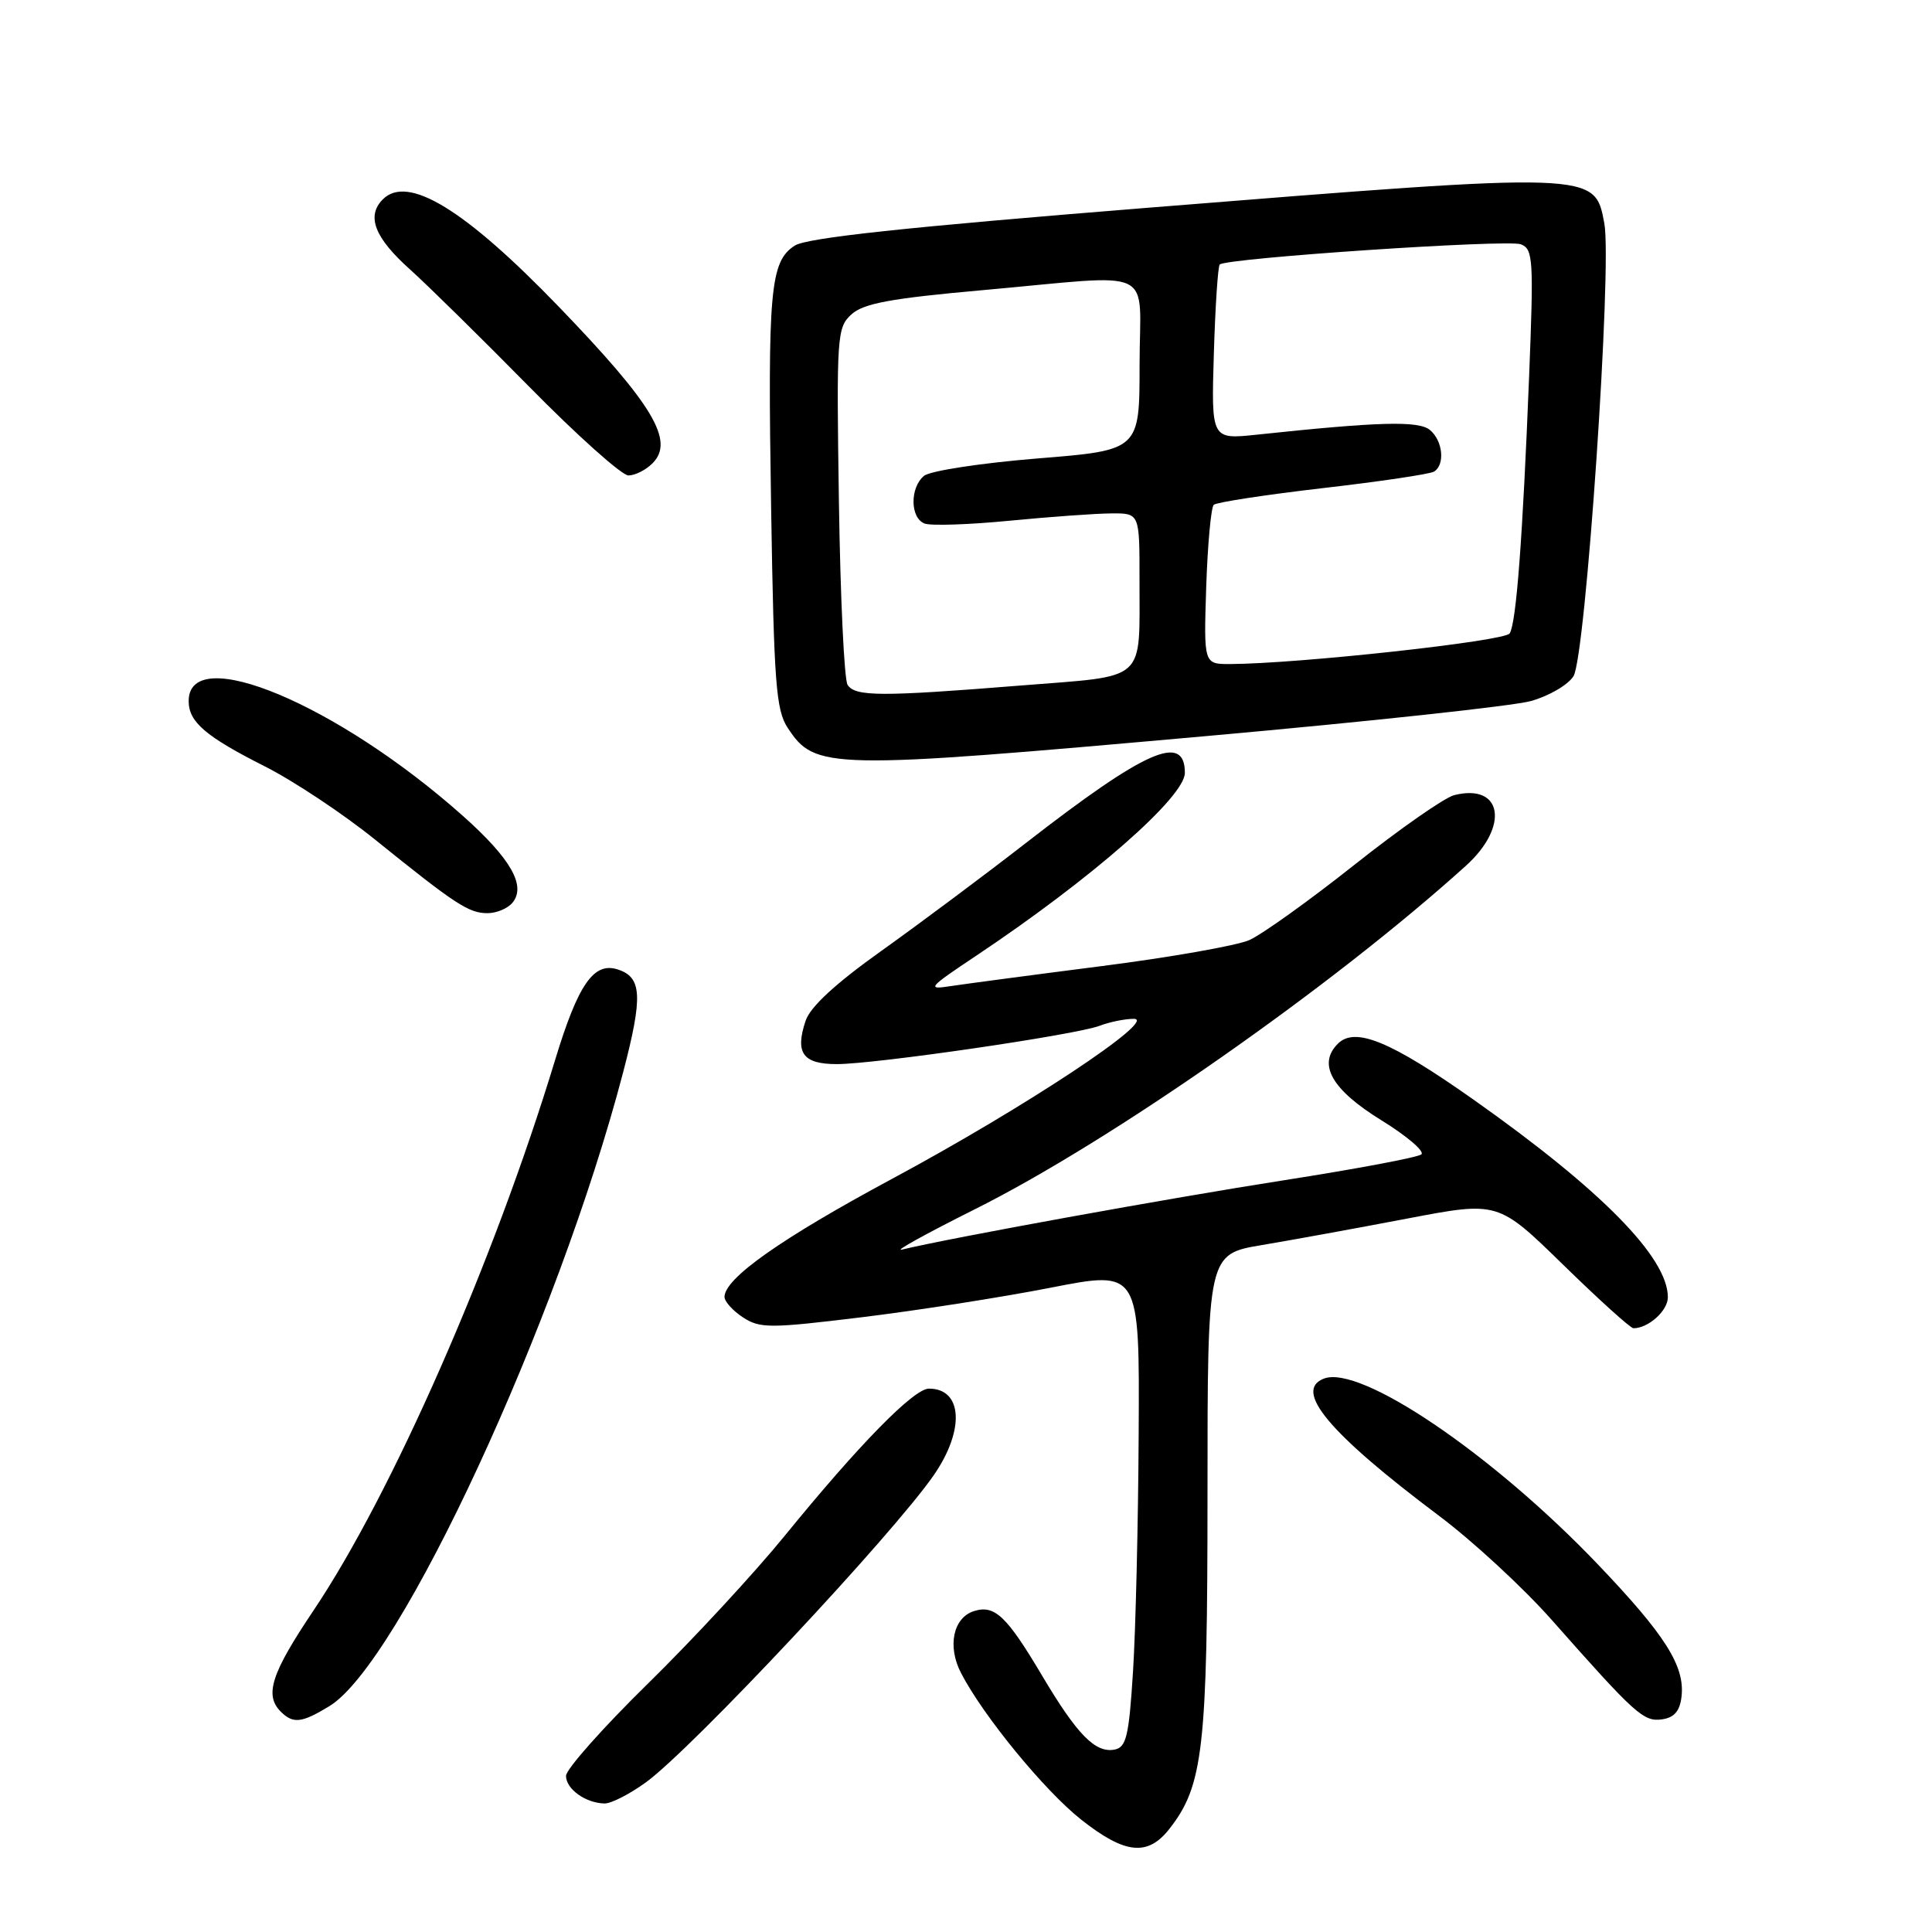 <?xml version="1.0" encoding="UTF-8" standalone="no"?>
<!DOCTYPE svg PUBLIC "-//W3C//DTD SVG 1.1//EN" "http://www.w3.org/Graphics/SVG/1.1/DTD/svg11.dtd" >
<svg xmlns="http://www.w3.org/2000/svg" xmlns:xlink="http://www.w3.org/1999/xlink" version="1.1" viewBox="0 0 256 256">
 <g >
 <path fill="currentColor"
d=" M 154.93 242.36 C 159.44 236.63 160.00 231.71 160.00 197.91 C 160.00 166.18 160.00 166.18 167.25 164.97 C 171.24 164.30 179.90 162.72 186.50 161.46 C 198.50 159.17 198.50 159.17 207.12 167.58 C 211.86 172.21 216.05 176.00 216.44 176.00 C 218.42 176.00 221.00 173.68 221.00 171.89 C 221.00 166.62 212.16 157.64 195.21 145.68 C 184.25 137.95 179.55 136.02 177.27 138.30 C 174.55 141.03 176.46 144.39 183.07 148.46 C 186.42 150.53 188.80 152.56 188.34 152.96 C 187.88 153.36 179.62 154.91 170.00 156.41 C 155.01 158.75 125.91 164.03 119.50 165.58 C 118.40 165.85 122.71 163.47 129.08 160.28 C 147.23 151.22 176.47 130.77 194.25 114.71 C 200.03 109.48 199.08 103.76 192.69 105.36 C 191.42 105.68 185.47 109.83 179.47 114.59 C 173.47 119.35 167.19 123.84 165.53 124.57 C 163.86 125.30 155.07 126.85 146.00 128.01 C 136.93 129.17 127.92 130.37 126.00 130.66 C 122.74 131.17 122.96 130.90 129.35 126.64 C 144.63 116.44 157.00 105.60 157.00 102.41 C 157.00 97.08 151.81 99.37 135.95 111.69 C 130.42 115.99 121.80 122.42 116.78 126.00 C 110.69 130.34 107.35 133.42 106.74 135.28 C 105.32 139.54 106.39 141.00 110.89 141.00 C 115.98 141.00 142.54 137.13 145.71 135.92 C 147.04 135.41 149.08 135.00 150.24 135.00 C 153.54 135.00 135.71 146.80 118.17 156.22 C 103.53 164.09 96.00 169.39 96.00 171.85 C 96.00 172.45 97.10 173.68 98.45 174.56 C 100.70 176.03 101.99 176.03 114.20 174.54 C 121.51 173.65 132.79 171.89 139.25 170.62 C 151.00 168.32 151.00 168.32 150.88 189.91 C 150.82 201.79 150.48 216.00 150.13 221.49 C 149.59 230.08 149.24 231.53 147.68 231.83 C 145.14 232.31 142.74 229.87 138.10 222.06 C 133.39 214.12 131.80 212.61 129.05 213.48 C 126.30 214.36 125.50 218.14 127.34 221.68 C 130.26 227.34 138.40 237.27 143.26 241.11 C 149.05 245.68 152.06 246.01 154.93 242.36 Z  M 85.60 236.16 C 91.73 231.69 118.31 203.32 123.75 195.44 C 127.86 189.48 127.55 184.00 123.09 184.00 C 121.08 184.00 113.85 191.38 103.98 203.50 C 99.95 208.45 91.78 217.28 85.83 223.11 C 79.87 228.95 75.00 234.44 75.00 235.31 C 75.00 237.06 77.60 238.92 80.10 238.97 C 80.98 238.99 83.45 237.72 85.60 236.16 Z  M 43.65 226.07 C 52.96 220.40 73.91 175.18 82.57 142.08 C 85.21 131.98 85.07 129.48 81.83 128.45 C 78.66 127.44 76.59 130.45 73.54 140.50 C 65.42 167.22 51.94 197.93 41.52 213.43 C 35.95 221.72 35.01 224.61 37.20 226.80 C 38.84 228.44 39.98 228.31 43.65 226.07 Z  M 222.81 224.82 C 223.28 220.77 220.67 216.65 211.67 207.23 C 197.77 192.69 180.26 180.81 175.43 182.67 C 171.34 184.23 176.09 189.90 190.65 200.83 C 195.14 204.19 201.89 210.43 205.65 214.69 C 216.74 227.23 217.79 228.17 220.24 227.82 C 221.85 227.59 222.59 226.72 222.81 224.82 Z  M 67.90 119.62 C 69.75 117.39 67.70 113.79 61.38 108.15 C 44.75 93.33 25.00 85.05 25.00 92.90 C 25.00 95.67 27.25 97.59 35.09 101.55 C 38.86 103.45 45.45 107.82 49.72 111.27 C 60.37 119.86 62.11 121.00 64.60 121.00 C 65.79 121.00 67.27 120.38 67.90 119.62 Z  M 160.00 97.52 C 181.18 95.63 200.44 93.55 202.82 92.90 C 205.19 92.25 207.75 90.77 208.49 89.61 C 210.11 87.10 213.64 35.23 212.58 29.59 C 211.30 22.75 211.59 22.76 151.84 27.55 C 119.95 30.11 106.88 31.51 105.30 32.55 C 102.04 34.67 101.71 38.44 102.18 67.44 C 102.55 90.39 102.82 94.08 104.36 96.42 C 108.01 101.99 109.59 102.02 160.00 97.52 Z  M 86.46 61.39 C 89.43 58.43 86.54 53.61 74.06 40.66 C 61.58 27.72 54.03 23.11 50.73 26.41 C 48.51 28.64 49.63 31.51 54.38 35.75 C 56.64 37.78 63.72 44.74 70.10 51.22 C 76.47 57.70 82.40 63.00 83.27 63.00 C 84.14 63.00 85.58 62.28 86.46 61.39 Z  M 112.31 90.75 C 111.86 90.06 111.35 79.14 111.16 66.49 C 110.83 44.43 110.90 43.40 112.84 41.64 C 114.44 40.20 118.06 39.53 130.18 38.45 C 153.68 36.35 151.00 35.07 151.00 48.33 C 151.00 59.66 151.00 59.66 137.44 60.75 C 129.99 61.36 123.24 62.39 122.44 63.05 C 120.55 64.62 120.59 68.63 122.51 69.37 C 123.34 69.69 128.41 69.52 133.76 69.00 C 139.12 68.48 145.19 68.04 147.25 68.03 C 151.00 68.00 151.00 68.00 150.99 76.75 C 150.96 90.59 152.20 89.48 135.18 90.84 C 116.73 92.32 113.32 92.31 112.31 90.75 Z  M 159.83 77.75 C 160.02 72.11 160.47 67.22 160.83 66.89 C 161.20 66.55 167.70 65.56 175.27 64.68 C 182.84 63.81 189.48 62.82 190.02 62.49 C 191.50 61.57 191.19 58.41 189.48 56.98 C 187.97 55.73 182.76 55.87 166.50 57.60 C 160.50 58.23 160.50 58.23 160.84 46.87 C 161.03 40.62 161.38 35.30 161.62 35.05 C 162.46 34.20 199.76 31.69 201.52 32.37 C 203.15 32.99 203.23 34.35 202.62 49.77 C 201.76 71.35 200.92 82.52 200.04 83.93 C 199.41 84.96 172.04 87.95 163.00 87.99 C 159.50 88.00 159.50 88.00 159.83 77.75 Z "/>
</g>
</svg>
